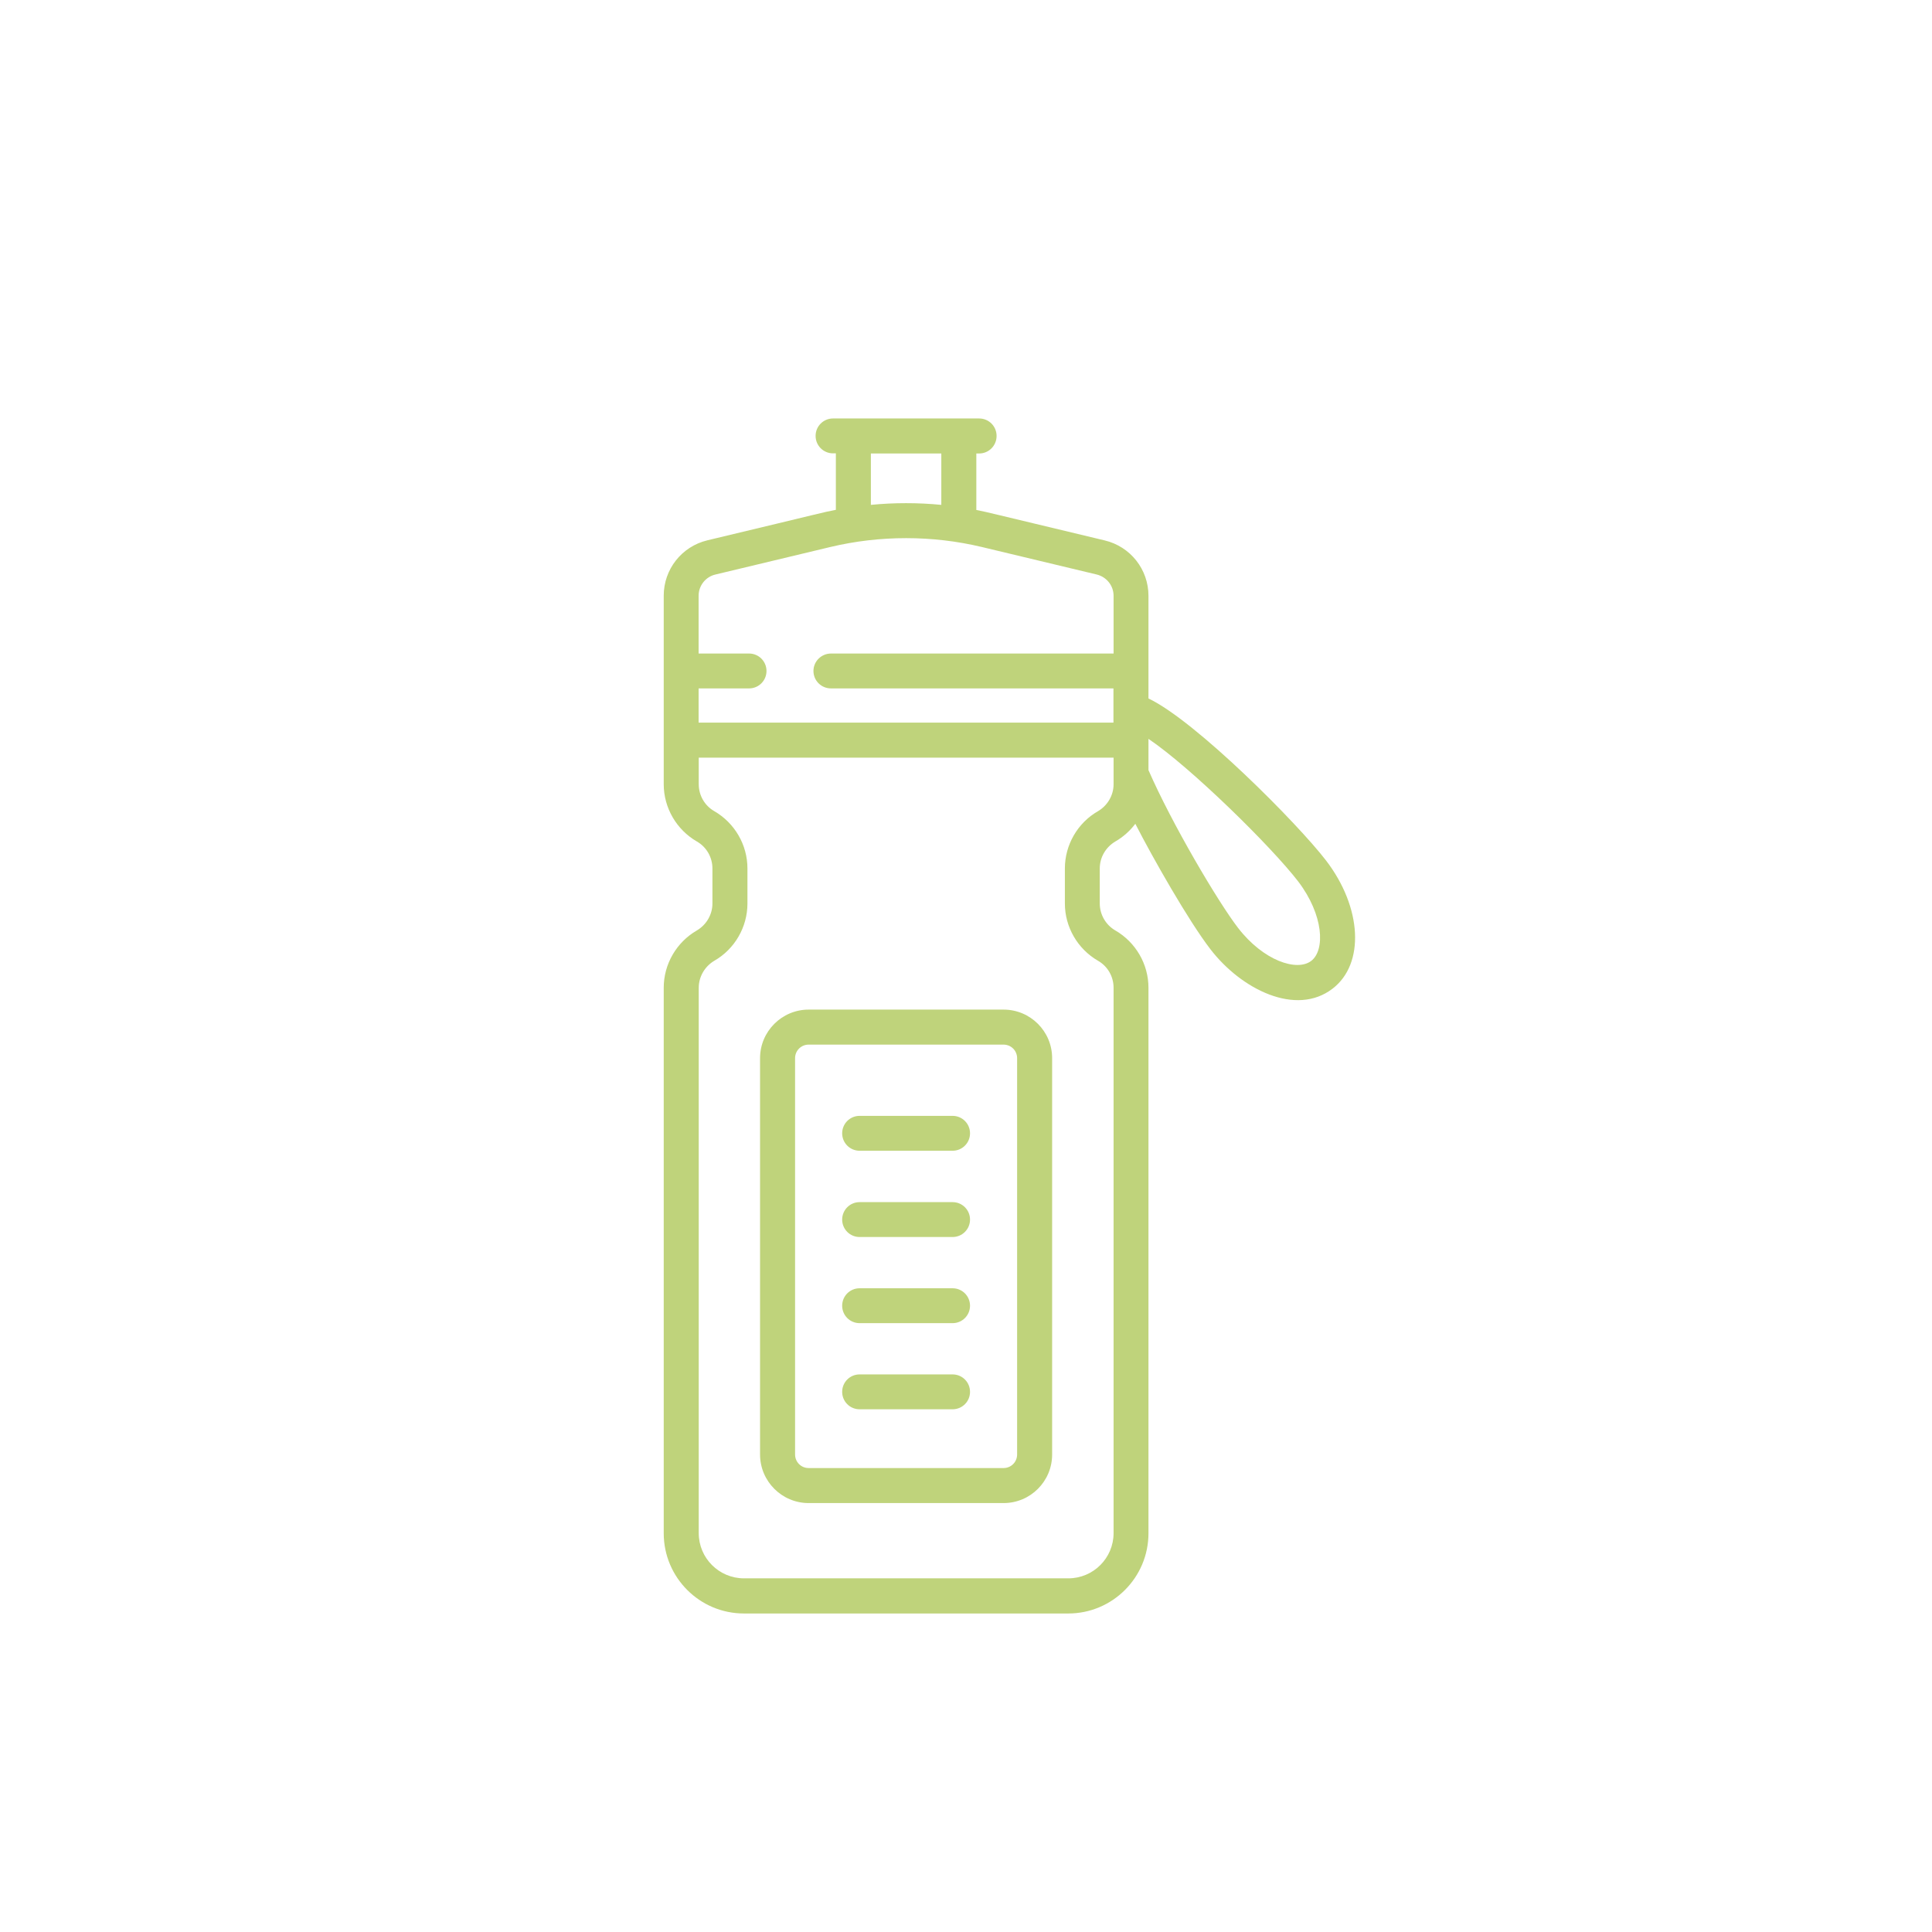 <?xml version="1.0" encoding="utf-8"?>
<!-- Generator: Adobe Illustrator 24.1.2, SVG Export Plug-In . SVG Version: 6.00 Build 0)  -->
<svg version="1.1" id="Layer_1" xmlns="http://www.w3.org/2000/svg" xmlns:xlink="http://www.w3.org/1999/xlink" x="0px" y="0px"
	 viewBox="0 0 144 144" style="enable-background:new 0 0 144 144;" xml:space="preserve">
<style type="text/css">
	.st0{clip-path:url(#SVGID_2_);fill:#BFD37B;}
</style>
<g>
	<defs>
		<rect id="SVGID_1_" x="49.47" y="31.19" width="51.53" height="89.07"/>
	</defs>
	<clipPath id="SVGID_2_">
		<use xlink:href="#SVGID_1_"  style="overflow:visible;"/>
	</clipPath>
	<path class="st0" d="M71,83.17h-6.93c-0.72,0-1.3,0.58-1.3,1.3s0.58,1.3,1.3,1.3H71c0.72,0,1.3-0.58,1.3-1.3S71.72,83.17,71,83.17"
		/>
	<path class="st0" d="M71,89.6h-6.93c-0.72,0-1.3,0.58-1.3,1.3c0,0.72,0.58,1.3,1.3,1.3H71c0.72,0,1.3-0.58,1.3-1.3
		C72.3,90.18,71.72,89.6,71,89.6"/>
	<path class="st0" d="M71,96.02h-6.93c-0.72,0-1.3,0.58-1.3,1.3c0,0.72,0.58,1.3,1.3,1.3H71c0.72,0,1.3-0.58,1.3-1.3
		C72.3,96.6,71.72,96.02,71,96.02"/>
	<path class="st0" d="M71,102.44h-6.93c-0.72,0-1.3,0.58-1.3,1.3s0.58,1.3,1.3,1.3H71c0.72,0,1.3-0.58,1.3-1.3
		S71.72,102.44,71,102.44"/>
	<path class="st0" d="M75.81,78.87v29.54c0,0.56-0.45,1.01-1.01,1.01H60.27c-0.56,0-1.01-0.45-1.01-1.01V78.87
		c0-0.56,0.45-1.01,1.01-1.01H74.8C75.36,77.86,75.81,78.31,75.81,78.87 M60.27,75.25c-1.99,0-3.62,1.62-3.62,3.62v29.54
		c0,1.99,1.62,3.62,3.62,3.62H74.8c2,0,3.62-1.62,3.62-3.62V78.87c0-2-1.62-3.62-3.62-3.62H60.27z"/>
	<path class="st0" d="M97.73,71.62c-1.06,0.81-3.56,0-5.46-2.47c-1.49-1.94-4.92-7.74-6.67-11.75v-2.33
		c3.17,2.14,9.17,8.04,11.16,10.63C98.65,68.18,98.79,70.81,97.73,71.62 M52.07,53.86v-2.55h3.76c0.72,0,1.3-0.58,1.3-1.3
		c0-0.72-0.58-1.3-1.3-1.3h-3.76v-4.3c0-0.76,0.52-1.42,1.26-1.59l8.56-2.05c3.69-0.88,7.6-0.88,11.29,0l8.56,2.05
		c0.74,0.18,1.26,0.83,1.26,1.59v4.3H61.94c-0.72,0-1.31,0.58-1.31,1.3c0,0.72,0.58,1.3,1.31,1.3h21.05v2.55H52.07z M64.91,33.8
		h5.25v3.83c-1.75-0.17-3.51-0.17-5.25,0V33.8z M98.83,64.13c-2.11-2.75-9.71-10.4-13.23-12.07v-7.65c0-1.97-1.34-3.67-3.26-4.13
		c-8.97-2.14-8.52-2.06-9.57-2.27V33.8h0.21c0.72,0,1.3-0.58,1.3-1.31c0-0.72-0.58-1.3-1.3-1.3H62.09c-0.72,0-1.3,0.58-1.3,1.3
		c0,0.72,0.58,1.3,1.3,1.3h0.21v4.21c-1.04,0.2-0.61,0.13-9.57,2.27c-1.92,0.46-3.26,2.16-3.26,4.13v14.05
		c0,1.76,0.95,3.39,2.47,4.27c0.72,0.41,1.16,1.18,1.16,2.01v2.61c0,0.83-0.45,1.59-1.16,2.01c-1.52,0.88-2.47,2.51-2.47,4.27v40.66
		c0,3.3,2.68,5.98,5.98,5.98h24.17c3.3,0,5.98-2.68,5.98-5.98V98.94c0-0.72-0.58-1.3-1.3-1.3c-0.72,0-1.3,0.58-1.3,1.3v15.33
		c0,1.86-1.51,3.37-3.37,3.37H55.45c-1.86,0-3.37-1.51-3.37-3.37V73.62c0-0.82,0.45-1.59,1.16-2.01c1.52-0.87,2.47-2.51,2.47-4.27
		v-2.61c0-1.76-0.95-3.39-2.47-4.27c-0.72-0.41-1.16-1.18-1.16-2.01v-1.98h30.92v1.98c0,0.83-0.45,1.59-1.16,2.01
		c-1.52,0.87-2.47,2.51-2.47,4.27v2.61c0,1.76,0.95,3.39,2.47,4.27c0.72,0.41,1.16,1.18,1.16,2.01v27.08c0,0.72,0.58,1.31,1.3,1.31
		c0.72,0,1.3-0.58,1.3-1.31V73.62c0-1.76-0.95-3.39-2.47-4.27c-0.71-0.41-1.16-1.18-1.16-2.01v-2.61c0-0.83,0.45-1.59,1.16-2.01
		c0.59-0.34,1.09-0.79,1.49-1.32c1.31,2.56,3.96,7.22,5.59,9.34c2.31,3.01,6.39,5.04,9.11,2.95
		C101.74,71.84,101.52,67.63,98.83,64.13"/>
</g>
</svg>
